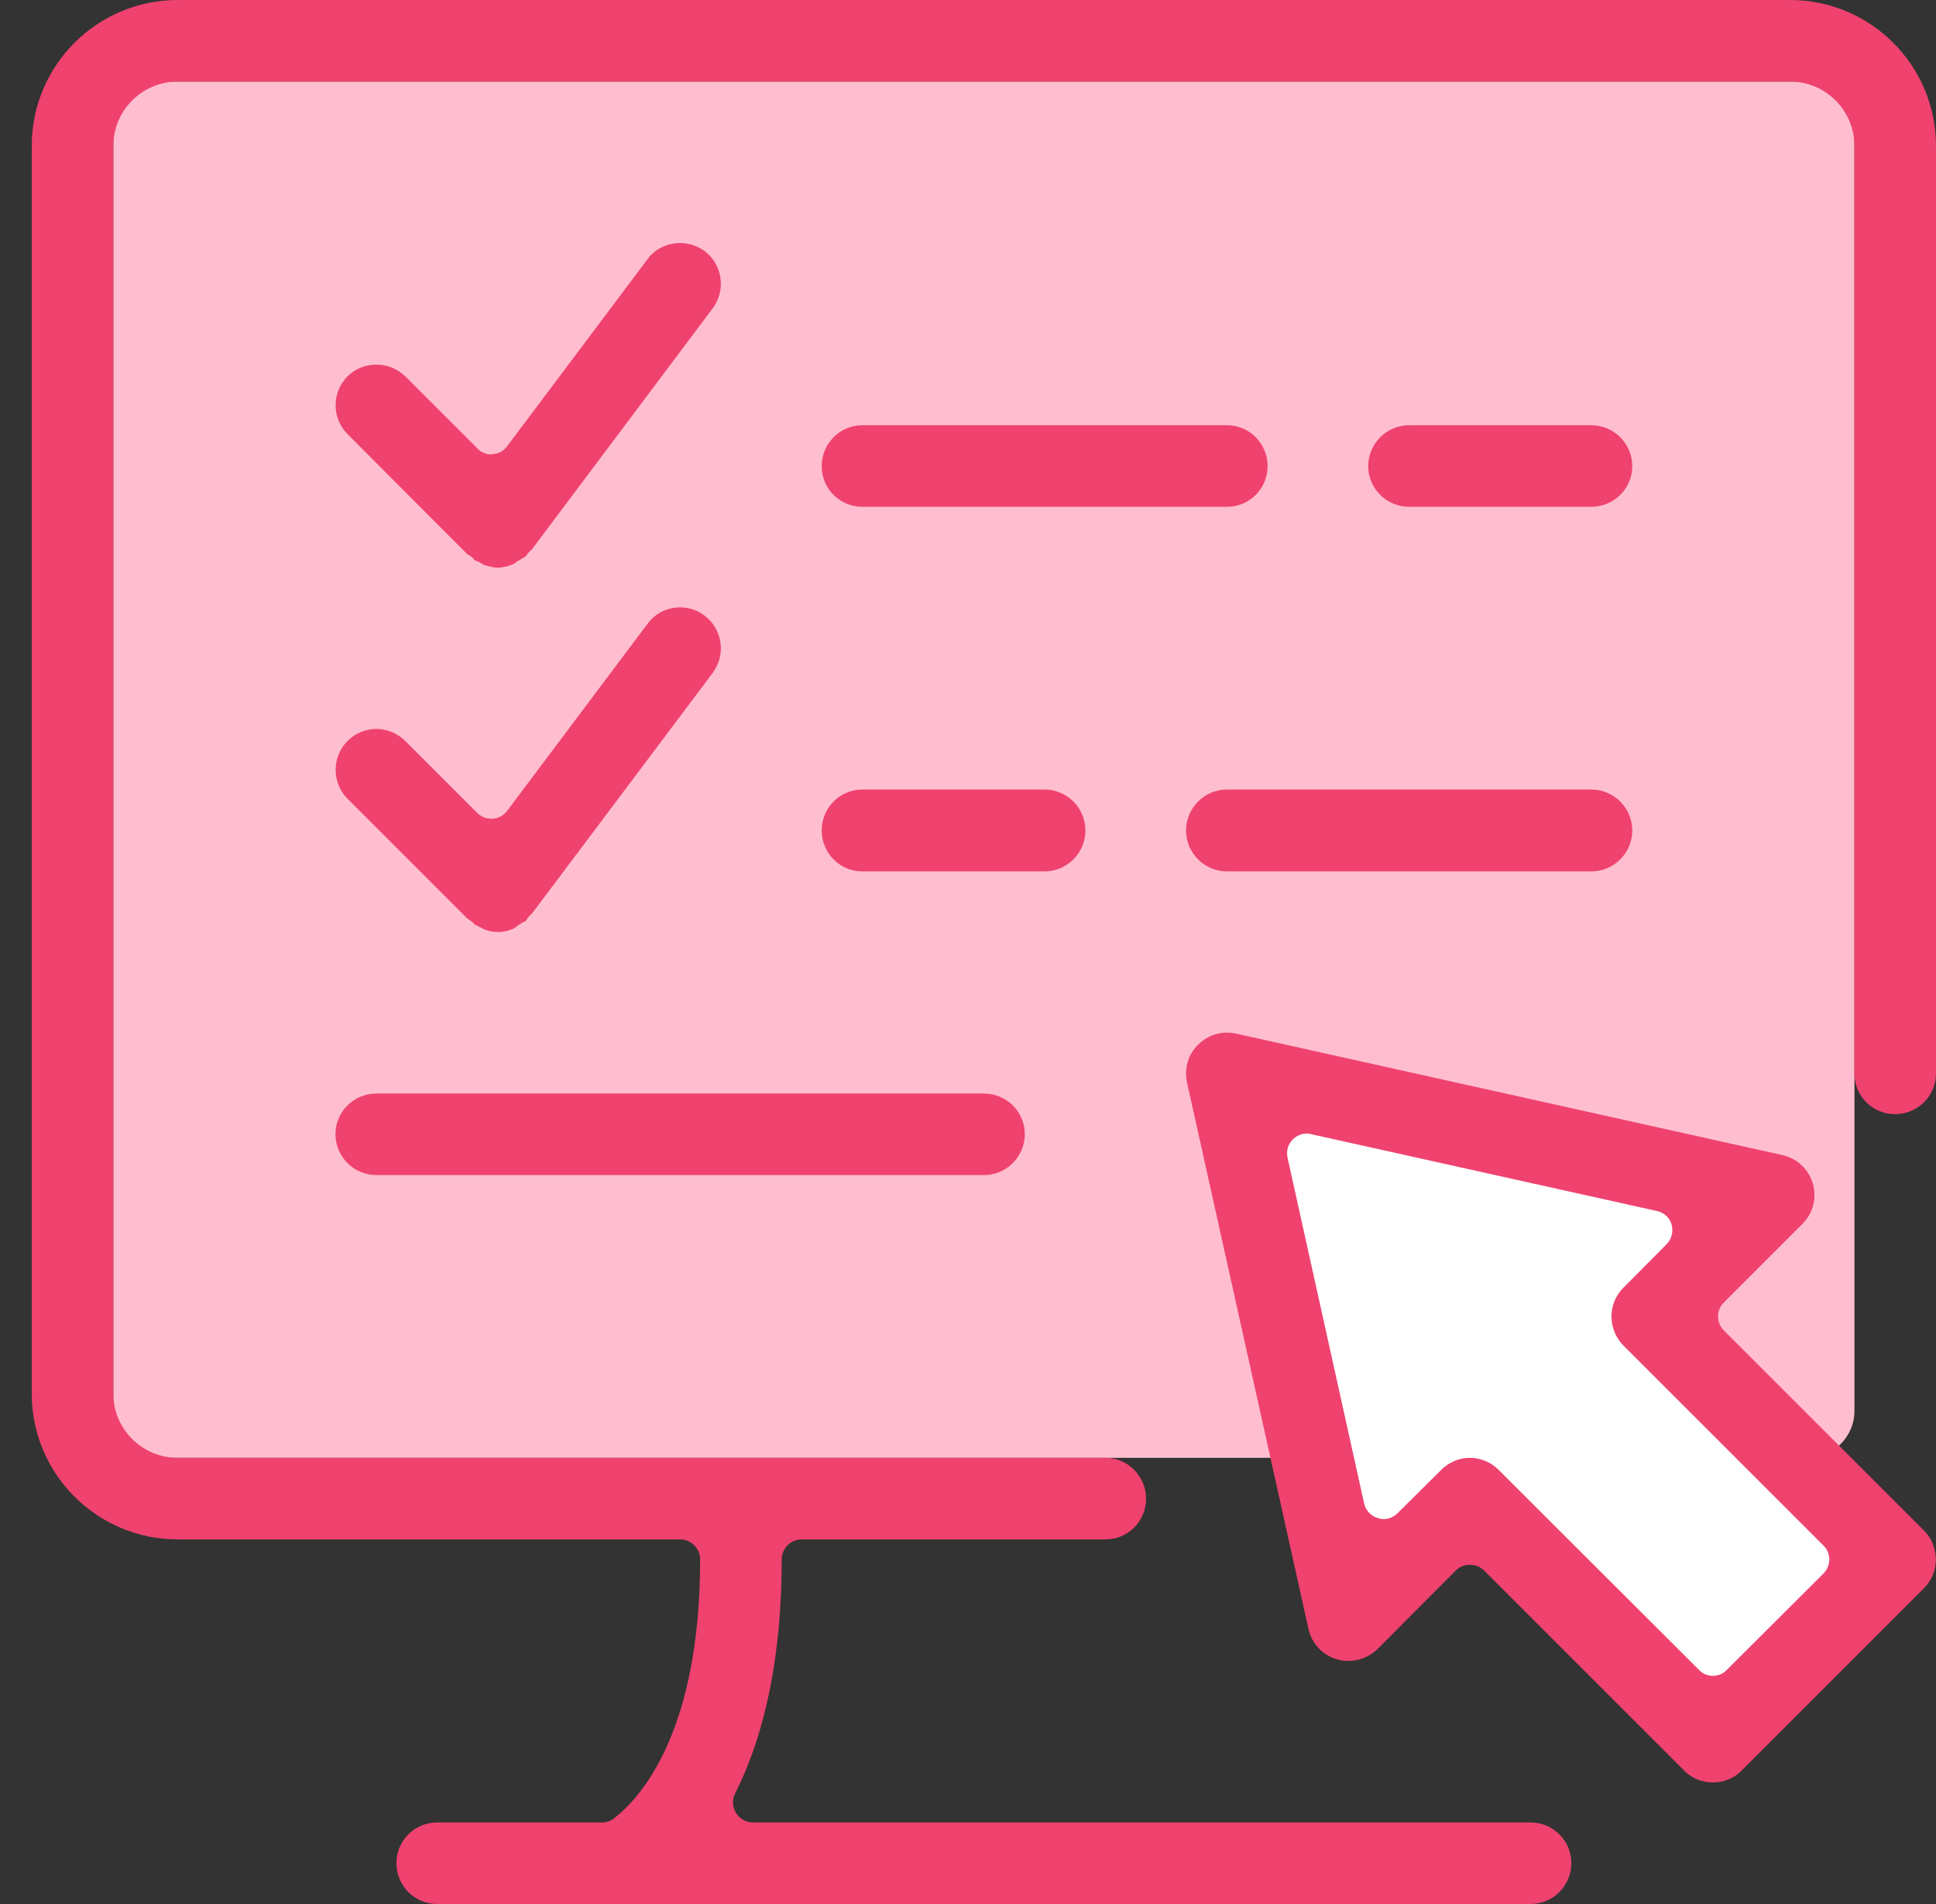 <svg xmlns="http://www.w3.org/2000/svg" viewBox="0 0 61 60" width="61" height="60">
	<rect x="0" y="0" width="61" height="60" fill="#333333" stroke="none"/>
	<defs>
		<clipPath clipPathUnits="userSpaceOnUse" id="cp1">
			<path d="M-374 -2683L1546 -2683L1546 3034L-374 3034Z" />
		</clipPath>
	</defs>
	<style>
		tspan { white-space:pre }
		.shp0 { fill: #ffbecf } 
		.shp1 { fill: #ffffff } 
		.shp2 { fill: #ef426f } 
	</style>
	<g id="Desktop-1" clip-path="url(#cp1)">
		<g id="Grupo 13378">
			<g id="Grupo 13336">
				<g id="Grupo 13187">
					<path id="Retângulo 11167" class="shp0" d="M5.06 2.57L56.94 2.57C57.76 2.57 58.43 3.24 58.43 4.06L58.43 44.46C58.43 45.28 57.76 45.94 56.94 45.94L5.06 45.94C4.24 45.94 3.57 45.28 3.57 44.46L3.57 4.06C3.57 3.24 4.24 2.57 5.06 2.57Z" />
					<path id="Caminho 3210" class="shp1" d="M38.65 33.98L55.23 37.94L51.91 41.69L59.53 49.61L54.21 54.94L45.68 47.95L42.36 51.28L38.65 33.98Z" />
					<g id="Grupo 13186">
						<path id="Caminho 3211" fill-rule="evenodd" class="shp2" d="M60.62 48.23C61.12 48.73 61.12 49.55 60.62 50.05L54.88 55.79C54.64 56.04 54.31 56.17 53.97 56.17C53.63 56.17 53.3 56.04 53.06 55.79L46.76 49.49C46.64 49.37 46.48 49.31 46.31 49.31C46.15 49.31 45.99 49.37 45.87 49.49L43.4 51.97C43.15 52.21 42.82 52.34 42.48 52.34C42.36 52.34 42.24 52.33 42.13 52.29C41.67 52.16 41.33 51.79 41.23 51.34L37.4 34.11C37.31 33.68 37.43 33.23 37.75 32.92C37.99 32.68 38.31 32.54 38.66 32.54C38.75 32.54 38.85 32.55 38.94 32.57L56.16 36.4C56.62 36.5 56.99 36.85 57.12 37.3C57.25 37.75 57.13 38.23 56.79 38.57L54.32 41.04C54.07 41.29 54.07 41.68 54.32 41.93L60.62 48.23ZM57.45 48.7L51.15 42.4C50.65 41.89 50.65 41.08 51.15 40.58L52.51 39.21C52.67 39.05 52.73 38.81 52.67 38.59C52.61 38.37 52.43 38.21 52.2 38.16L41.31 35.74C41.27 35.73 41.22 35.72 41.18 35.72C41.01 35.72 40.85 35.79 40.73 35.91C40.58 36.06 40.52 36.28 40.57 36.49L42.98 47.37C43.03 47.6 43.2 47.78 43.42 47.84C43.48 47.86 43.54 47.87 43.6 47.87C43.76 47.87 43.92 47.8 44.04 47.68L45.41 46.32C45.65 46.08 45.97 45.94 46.31 45.94C46.66 45.94 46.98 46.08 47.22 46.32L53.53 52.62C53.65 52.75 53.81 52.81 53.97 52.81C54.13 52.81 54.29 52.75 54.41 52.62L57.45 49.59C57.7 49.34 57.7 48.94 57.45 48.7Z" />
						<path id="Caminho 3212" class="shp2" d="M56.4 0L5.6 0C3.06 0 1 2.06 1 4.6L1 43.92C1 46.45 3.06 48.51 5.6 48.51L21.43 48.51C21.78 48.51 22.06 48.8 22.06 49.14C22.06 54.6 20.17 56.66 19.36 57.29C19.25 57.38 19.12 57.43 18.98 57.43L13.77 57.43C13.06 57.43 12.49 58.01 12.49 58.71C12.49 59.42 13.06 60 13.77 60L48.23 60C48.94 60 49.51 59.42 49.51 58.71C49.51 58.01 48.94 57.43 48.23 57.43L23.72 57.43C23.51 57.43 23.3 57.31 23.19 57.13C23.08 56.95 23.06 56.71 23.16 56.52C24.14 54.58 24.63 52.09 24.63 49.14C24.63 48.8 24.91 48.51 25.26 48.51L34.83 48.51C35.54 48.51 36.11 47.94 36.11 47.23C36.11 46.52 35.54 45.94 34.83 45.94L5.6 45.94C4.48 45.94 3.57 45.03 3.57 43.92L3.57 4.6C3.57 3.48 4.48 2.57 5.6 2.57L56.4 2.57C57.52 2.57 58.43 3.48 58.43 4.6L58.43 33.83C58.43 34.54 59 35.11 59.71 35.11C60.42 35.11 61 34.54 61 33.83L61 4.6C61 2.06 58.94 0 56.4 0Z" />
						<path id="Caminho 3213" class="shp2" d="M14.73 17.47C14.77 17.49 14.81 17.51 14.86 17.55C14.9 17.59 14.93 17.62 14.95 17.65L14.99 17.67C15.03 17.68 15.07 17.7 15.11 17.72C15.15 17.74 15.18 17.76 15.21 17.78L15.24 17.8C15.4 17.85 15.54 17.88 15.67 17.89L15.7 17.89C15.86 17.88 16.03 17.84 16.19 17.77C16.2 17.76 16.22 17.75 16.23 17.74C16.27 17.71 16.31 17.68 16.35 17.66C16.4 17.63 16.44 17.6 16.49 17.58C16.51 17.56 16.54 17.54 16.57 17.53C16.59 17.49 16.62 17.45 16.65 17.42C16.69 17.37 16.73 17.33 16.76 17.31L22.46 9.71C22.66 9.44 22.75 9.1 22.7 8.76C22.65 8.42 22.48 8.12 22.2 7.91C21.98 7.75 21.71 7.66 21.43 7.66C21.02 7.66 20.64 7.84 20.4 8.17L15.98 14.06C15.87 14.21 15.71 14.3 15.52 14.31L15.48 14.32C15.31 14.32 15.15 14.25 15.04 14.13L12.77 11.86C12.52 11.62 12.2 11.49 11.86 11.49C11.51 11.49 11.19 11.62 10.95 11.86C10.45 12.36 10.45 13.18 10.95 13.68L14.73 17.47Z" />
						<path id="Caminho 3214" class="shp2" d="M10.95 25.17L14.73 28.95C14.77 28.97 14.81 29 14.86 29.04C14.9 29.07 14.93 29.1 14.95 29.13L14.99 29.15C15.03 29.17 15.07 29.19 15.11 29.21C15.15 29.23 15.18 29.24 15.21 29.26L15.24 29.28C15.4 29.34 15.54 29.37 15.67 29.37L15.7 29.37C15.86 29.37 16.03 29.33 16.19 29.26C16.2 29.25 16.22 29.24 16.23 29.23C16.27 29.2 16.31 29.17 16.35 29.14C16.4 29.11 16.44 29.09 16.49 29.06C16.51 29.05 16.54 29.03 16.57 29.02C16.59 28.98 16.62 28.94 16.65 28.9C16.69 28.85 16.73 28.82 16.76 28.79L22.46 21.2C22.66 20.92 22.75 20.59 22.7 20.25C22.65 19.91 22.48 19.61 22.2 19.4C21.98 19.23 21.71 19.14 21.43 19.14C21.02 19.14 20.64 19.33 20.4 19.66L15.98 25.55C15.87 25.69 15.71 25.79 15.52 25.8L15.48 25.8C15.31 25.8 15.15 25.73 15.04 25.62L12.77 23.35C12.52 23.11 12.2 22.97 11.86 22.97C11.51 22.97 11.19 23.11 10.95 23.35C10.45 23.85 10.45 24.67 10.95 25.17Z" />
						<path id="Caminho 3215" class="shp2" d="M34.2 26.17C34.2 25.46 33.62 24.88 32.91 24.88L27.17 24.88C26.46 24.88 25.89 25.46 25.89 26.17C25.89 26.88 26.46 27.46 27.17 27.46L32.91 27.46C33.62 27.46 34.2 26.88 34.2 26.17Z" />
						<path id="Caminho 3216" class="shp2" d="M37.37 26.17C37.37 26.88 37.95 27.46 38.66 27.46L50.14 27.46C50.85 27.46 51.43 26.88 51.43 26.17C51.43 25.46 50.85 24.88 50.14 24.88L38.66 24.88C37.95 24.88 37.37 25.46 37.37 26.17Z" />
						<path id="Caminho 3217" class="shp2" d="M39.94 14.69C39.94 13.98 39.37 13.4 38.66 13.4L27.17 13.4C26.46 13.4 25.89 13.98 25.89 14.69C25.89 15.4 26.46 15.97 27.17 15.97L38.66 15.97C39.37 15.97 39.94 15.4 39.94 14.69Z" />
						<path id="Caminho 3218" class="shp2" d="M50.14 15.97C50.85 15.97 51.43 15.4 51.43 14.69C51.43 13.98 50.85 13.4 50.14 13.4L44.4 13.4C43.69 13.4 43.11 13.98 43.11 14.69C43.11 15.4 43.69 15.97 44.4 15.97L50.14 15.97Z" />
						<path id="Caminho 3219" class="shp2" d="M11.86 37.03L31 37.03C31.71 37.03 32.29 36.45 32.29 35.74C32.29 35.03 31.71 34.46 31 34.46L11.86 34.46C11.15 34.46 10.57 35.03 10.57 35.74C10.57 36.45 11.15 37.03 11.86 37.03Z" />
					</g>
				</g>
			</g>
		</g>
	</g>
</svg>